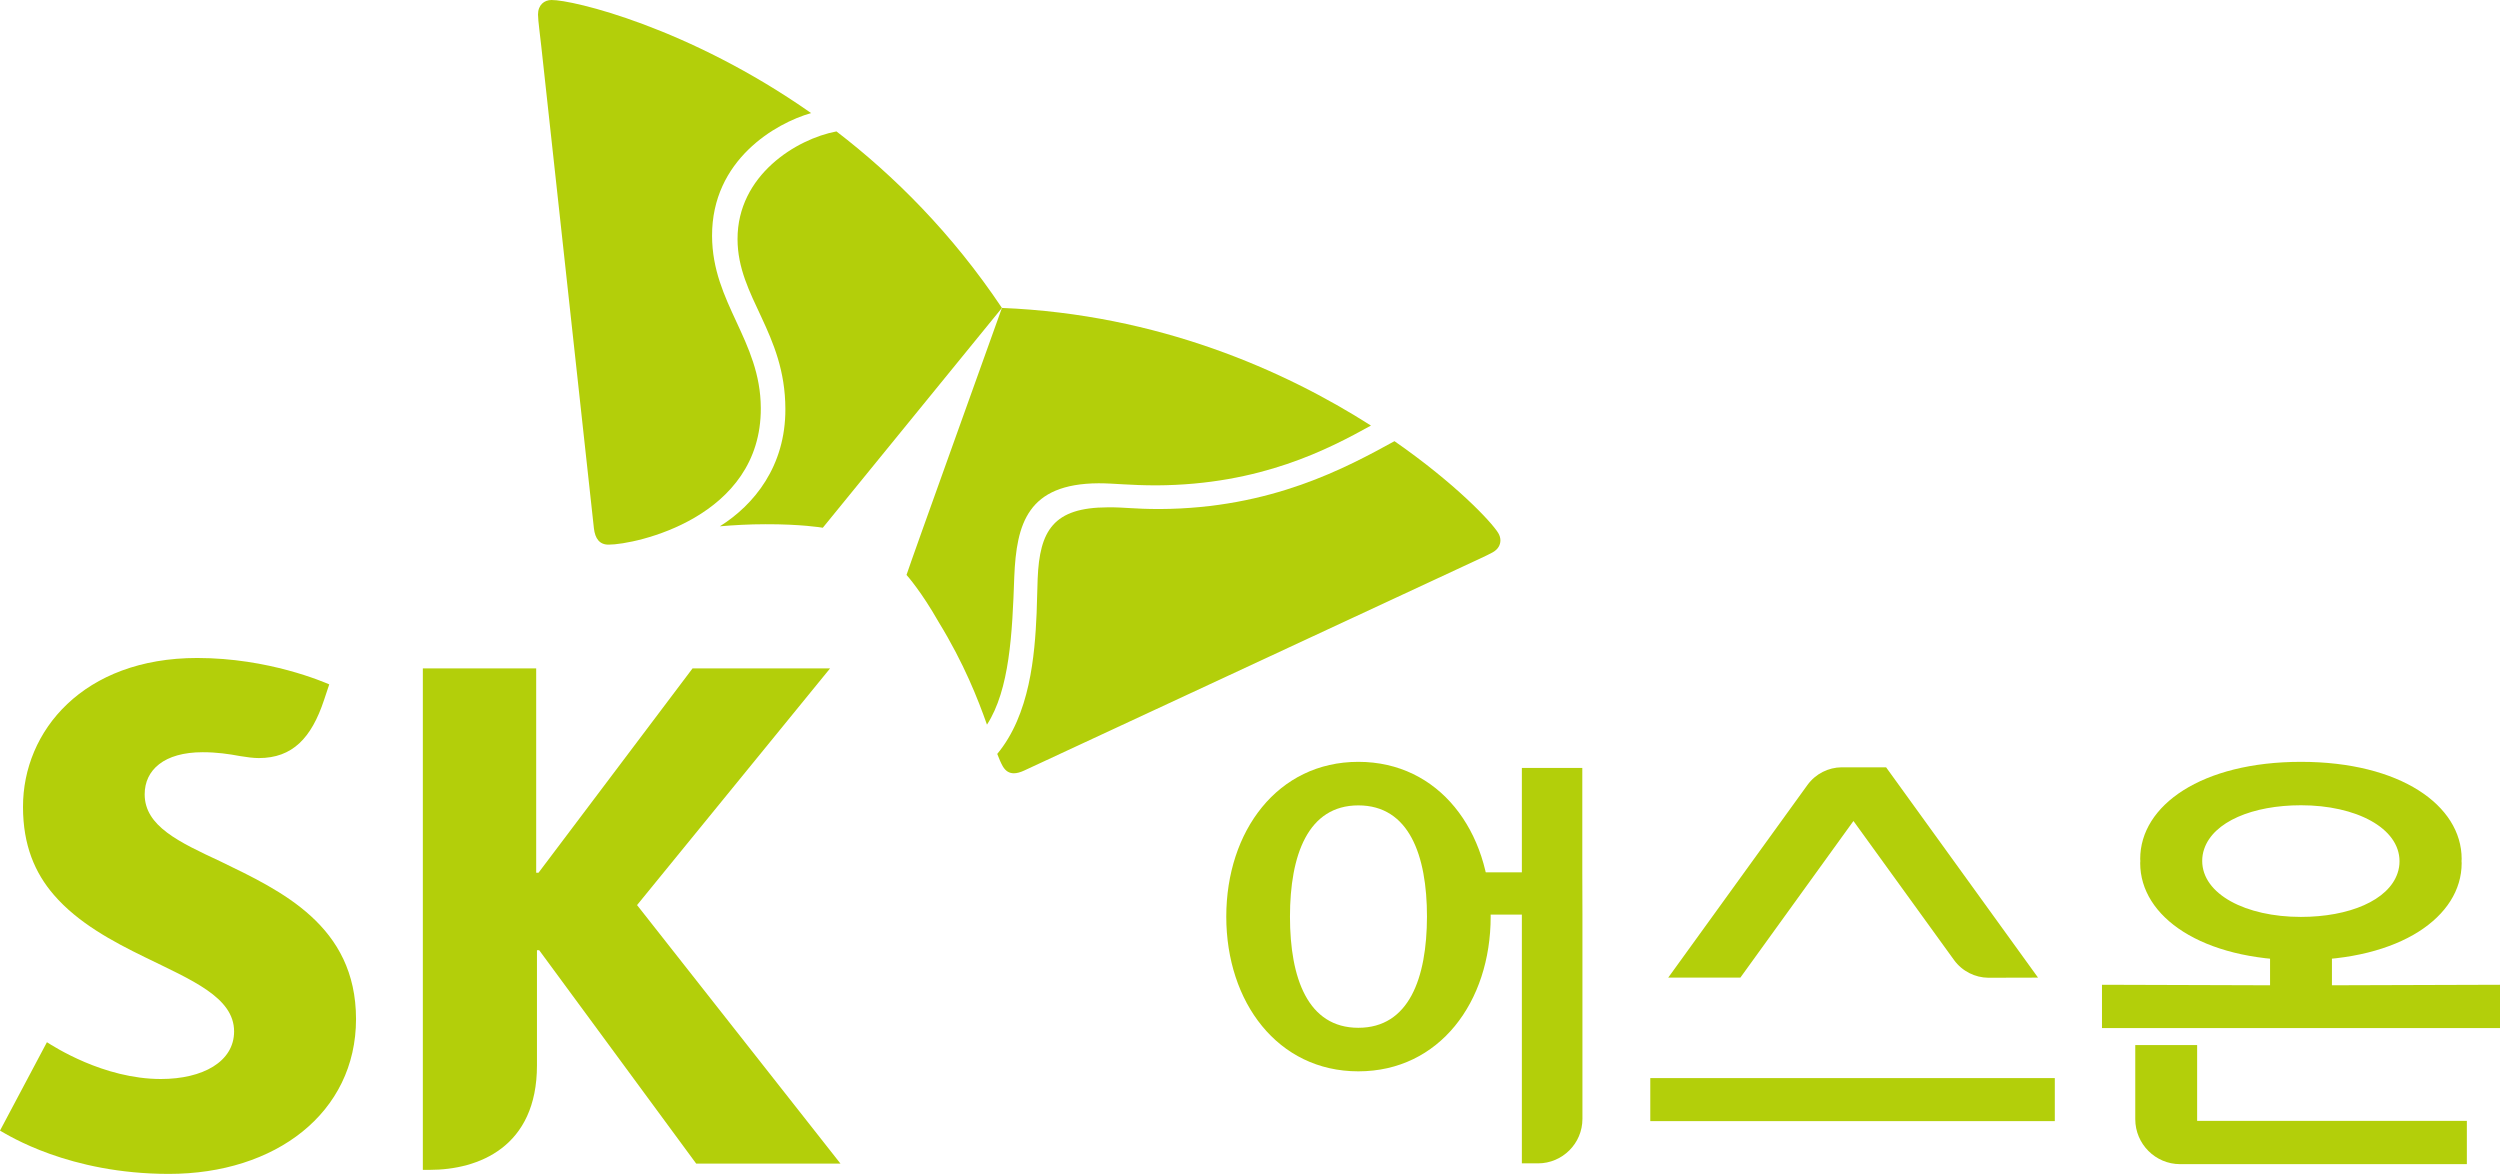 <svg version='1.1' xmlns='http://www.w3.org/2000/svg' xmlns:xlink='http://www.w3.org/1999/xlink' x='0px' y='0px' viewBox='0 0 192.33 90.31' style='enable-background:new 0 0 192.33 90.31;' xml:space='preserve'><g id='Layer_1'></g><g id='레이어_2'><g><g><path fill='#b3cf0a' d='M16.98,66.28c-3.21-1.5-5.85-2.72-5.85-5.17c0-1.88,1.5-3.24,4.46-3.24c1.09,0,1.98,0.13,2.9,0.3 c0.48,0.08,1,0.15,1.42,0.15c2.59,0,4.05-1.54,5.02-4.47l0.4-1.2c-0.41-0.17-4.64-2.03-10.16-2.03c-8.77,0-13.41,5.62-13.4,11.46 c0,2.95,0.92,5.08,2.37,6.76c1.86,2.16,4.51,3.58,6.99,4.79c3.61,1.77,6.88,3.09,6.88,5.72c0,2.33-2.41,3.66-5.63,3.66 c-4.42,0-8.27-2.52-8.77-2.83L0,86.98c0.64,0.36,5.31,3.33,13,3.33c8.19,0,14.39-4.69,14.39-11.92 C27.38,71.2,21.64,68.54,16.98,66.28L16.98,66.28z'/><path fill='#b3cf0a' d='M49.01,69.63l14.85-18.21H53.28L41.43,67.14h-0.18V51.42h-8.72l0,38.58h0.52c3.77,0,8.26-1.75,8.26-8.04 V73.1h0.17l12.08,16.42h11.1L49.01,69.63L49.01,69.63z'/><g><path fill='#b3cf0a' d='M64.35,10.11c-3.07,0.58-7.62,3.36-7.61,8.29c0.01,4.48,3.67,7.19,3.68,13.06 c0.02,4.41-2.41,7.38-5.04,9.03c1.06-0.09,2.23-0.16,3.51-0.16c2.69-0.01,4.31,0.25,4.41,0.27l13.78-16.91 C73.25,17.96,68.78,13.51,64.35,10.11L64.35,10.11z'/><path fill='#b3cf0a' d='M75.93,55.75c1.74-2.7,1.95-7,2.1-11.38c0.17-4.09,1.02-7.16,6.49-7.19c1.21,0,2.37,0.16,4.46,0.16 c8.01-0.04,13.24-2.8,16.49-4.6c-6.65-4.24-16.35-8.56-28.39-9.05c-0.78,2.21-6.89,19.17-7.34,20.54 c0.07,0.08,1.14,1.28,2.47,3.62C74.17,51.05,75.23,53.77,75.93,55.75L75.93,55.75z'/><path fill='#b3cf0a' d='M46.83,41.9c-0.7,0.01-1.05-0.46-1.14-1.26c-0.09-0.8-3.53-32.32-4.05-37.09c-0.07-0.7-0.25-1.97-0.25-2.43 c0-0.74,0.48-1.12,1.04-1.12c1.63-0.01,10.53,2.08,19.97,8.7c-2.72,0.77-7.64,3.6-7.62,9.45c0.02,5.18,3.73,8.04,3.75,13.24 C58.57,39.85,48.84,41.9,46.83,41.9L46.83,41.9z'/><path fill='#b3cf0a' d='M76.72,58c0.15,0.39,0.29,0.72,0.43,0.96c0.22,0.37,0.5,0.53,0.85,0.53c0.22,0,0.49-0.07,0.79-0.21 c0.73-0.33,29.5-13.72,33.83-15.73c0.63-0.3,1.82-0.83,2.22-1.06c0.41-0.23,0.59-0.57,0.59-0.92c0-0.19-0.06-0.39-0.17-0.57 c-0.54-0.88-3.33-3.83-7.98-7.06c-3.7,2.03-9.47,5.18-18.05,5.22c-2.1,0-2.58-0.14-4.01-0.13c-4.19,0.01-5.24,1.8-5.39,5.48 c-0.03,0.69-0.04,1.63-0.08,2.65C79.61,50.45,79.23,54.98,76.72,58L76.72,58z'/></g></g><g><g><path fill='#b3cf0a' d='M169.03,86.27V80.4h-4.76v5.7c0,1.91,1.55,3.46,3.45,3.46h22.06v-3.33h-20.81L169.03,86.27z'/><polygon fill='#b3cf0a' points='179.4,75.8 179.4,72.13 174.64,72.13 174.64,75.8 161.71,75.76 161.71,79.09 192.33,79.09 192.33,75.76 '/><path fill='#b3cf0a' d='M189.38,66.08c0-4.13-4.74-7.47-12.36-7.47c-7.63,0-12.37,3.34-12.37,7.47c0,0.05,0.01,0.1,0.01,0.16 c0,0.05-0.01,0.1-0.01,0.16c0,4.13,4.74,7.47,12.36,7.47c7.63,0,12.37-3.34,12.37-7.47c0-0.05-0.01-0.1-0.01-0.16 C189.37,66.19,189.38,66.14,189.38,66.08z M177.02,61.95c4.24,0,7.58,1.75,7.58,4.31c0,0.31-0.05,0.62-0.15,0.91 c-0.7,2.1-3.73,3.37-7.44,3.37c-4.24,0-7.59-1.75-7.59-4.31c0-0.31,0.05-0.62,0.15-0.91C170.28,63.21,173.31,61.95,177.02,61.95 z'/></g><g><g><path fill='#b3cf0a' d='M142.59,63.16l7.74,10.7c0.63,0.87,1.63,1.35,2.63,1.36l3.83-0.01l-11.69-16.18h-3.42 c-1.01,0.01-2,0.49-2.63,1.36l-10.71,14.82h5.55L142.59,63.16L142.59,63.16z'/><polygon fill='#b3cf0a' points='126.96,82.94 158.08,82.94 158.08,86.25 126.96,86.25 126.96,82.94 '/></g></g><g><path fill='#b3cf0a' d='M104.5,79.07c-3.89,0-5.26-3.82-5.26-8.55c0-4.73,1.38-8.56,5.26-8.56c3.9,0,5.28,3.83,5.28,8.56 C109.77,75.25,108.4,79.07,104.5,79.07z M104.5,58.61c-6.21,0-10.16,5.33-10.16,11.91c0,6.57,3.95,11.9,10.16,11.9 c6.23,0,10.18-5.33,10.18-11.9C114.67,63.94,110.72,58.61,104.5,58.61'/><path fill='#b3cf0a' d='M121.73,67.1v-8.02h-4.65v8.03h-5.67v3.25h5.67V89.5h1.24c1.88,0,3.42-1.53,3.42-3.42V70.36h0L121.73,67.1 L121.73,67.1z'/></g></g></g></g></svg>
